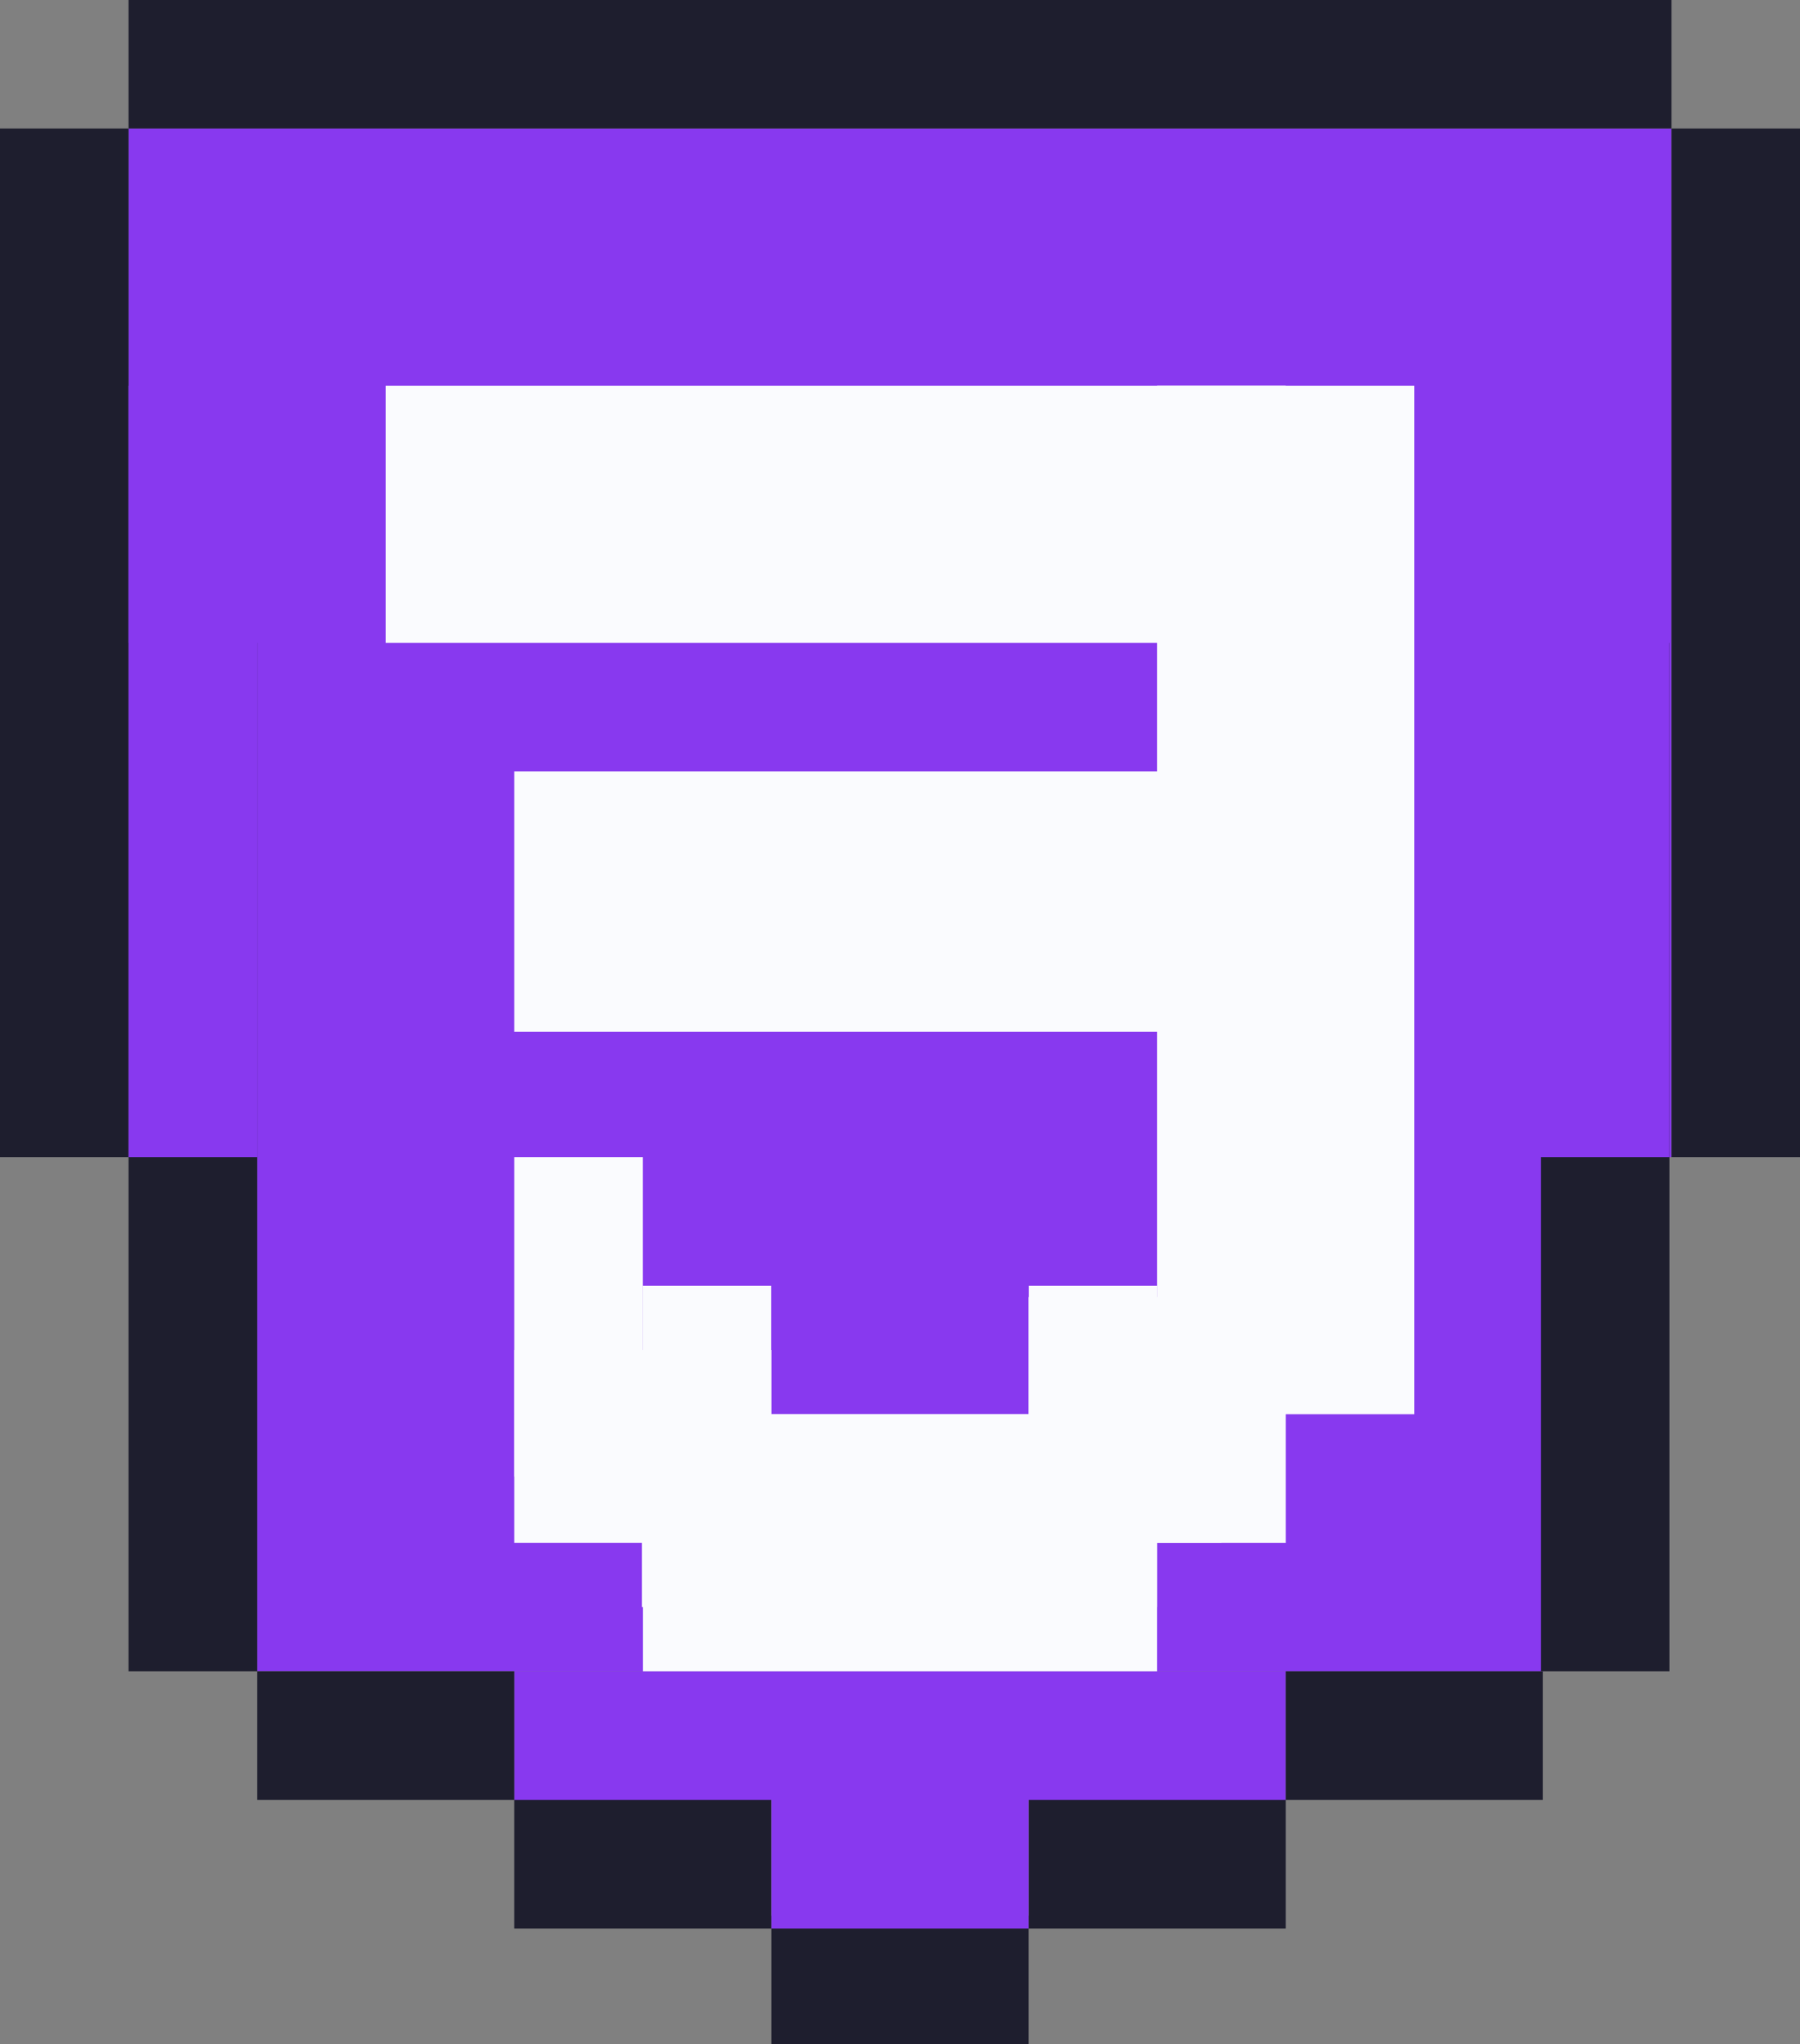 <?xml version="1.0" encoding="UTF-8" standalone="no"?>
<!-- Created with Inkscape (http://www.inkscape.org/) -->

<svg
   width="264.567"
   height="300.472"
   viewBox="0 0 70 79.5"
   version="1.1"
   id="svg1"
   xml:space="preserve"
   xmlns="http://www.w3.org/2000/svg"
   xmlns:svg="http://www.w3.org/2000/svg"><rect x="0" y="0" width="70" height="79.5" fill="#808080" stroke="none"/><defs
     id="defs1" /><g
     id="layer1"
     transform="translate(-243.72,253.797)"><g
       id="g1030"
       transform="translate(79.963,35)"><g
         id="g2270"><rect
           style="fill:#fafbfe;fill-opacity:1;stroke-width:0"
           id="rect2231"
           width="10"
           height="5"
           x="193.757"
           y="-233.797" /><rect
           style="fill:#8839ef;fill-opacity:1;stroke-width:0"
           id="rect2232"
           width="50"
           height="40"
           x="173.757"
           y="-263.797" /><rect
           style="fill:#fafbfe;fill-opacity:1;stroke-width:0"
           id="rect2233"
           width="10"
           height="9.559"
           x="203.757"
           y="-238.355" /><rect
           style="fill:#fafbfe;fill-opacity:1;stroke-width:0"
           id="rect2234"
           width="5"
           height="5"
           x="188.757"
           y="-233.797" /><rect
           style="fill:#fafbfe;fill-opacity:1;stroke-width:0"
           id="rect2235"
           width="5"
           height="10.075"
           x="183.757"
           y="-243.866" /><rect
           style="fill:#fafbfe;fill-opacity:1;stroke-width:0"
           id="rect2236"
           width="5"
           height="5"
           x="188.757"
           y="-238.797" /><rect
           style="fill:#fafbfe;fill-opacity:1;stroke-width:0"
           id="rect2237"
           width="5"
           height="5"
           x="203.757"
           y="-238.797" /><rect
           style="fill:#8839ef;fill-opacity:1;stroke-width:0"
           id="rect2238"
           width="5"
           height="5"
           x="183.757"
           y="-248.866" /><rect
           style="fill:#8839ef;fill-opacity:1;stroke-width:0"
           id="rect2239"
           width="10"
           height="5"
           x="193.757"
           y="-238.797" /><rect
           style="fill:#8839ef;fill-opacity:1;stroke-width:0"
           id="rect2240"
           width="10.069"
           height="20"
           x="-248.866"
           y="-208.757"
           transform="rotate(90)" /><rect
           style="fill:#8839ef;fill-opacity:1;stroke-width:0"
           id="rect2241"
           width="10"
           height="5"
           x="-233.797"
           y="-188.757"
           transform="rotate(90)" /><rect
           style="fill:#8839ef;fill-opacity:1;stroke-width:0"
           id="rect2242"
           width="30"
           height="5"
           x="183.757"
           y="-223.797" /><rect
           style="fill:#8839ef;fill-opacity:1;stroke-width:0"
           id="rect2243"
           width="20"
           height="5"
           x="188.757"
           y="-228.797" /><rect
           style="fill:#8839ef;fill-opacity:1;stroke-width:0"
           id="rect2244"
           width="10"
           height="25"
           x="-263.797"
           y="-208.757"
           transform="rotate(90)" /><rect
           style="fill:#8839ef;fill-opacity:1;stroke-width:0"
           id="rect2245"
           width="20"
           height="10.125"
           x="263.797"
           y="168.757"
           transform="rotate(-90)" /><rect
           style="fill:#8839ef;fill-opacity:1;stroke-width:0"
           id="rect2246"
           width="40"
           height="60"
           x="-283.797"
           y="-228.757"
           transform="rotate(90)" /><rect
           style="fill:#8839ef;fill-opacity:1;stroke-width:0"
           id="rect2247"
           width="10"
           height="5"
           x="-233.797"
           y="-213.757"
           transform="rotate(90)" /><rect
           style="fill:#8839ef;fill-opacity:1;stroke-width:0"
           id="rect2248"
           width="45"
           height="9.924"
           x="-268.797"
           y="-223.681"
           transform="rotate(90)" /><rect
           style="fill:#1e1e2e;fill-opacity:1;stroke-width:0"
           id="rect2249"
           width="5"
           height="40"
           x="223.681"
           y="-263.797" /><rect
           style="fill:#1e1e2e;fill-opacity:1;stroke-width:0"
           id="rect2250"
           width="5"
           height="40"
           x="168.757"
           y="-263.797" /><rect
           style="fill:#1e1e2e;fill-opacity:1;stroke-width:0"
           id="rect2251"
           width="5"
           height="60"
           x="-288.797"
           y="-228.757"
           transform="rotate(90)" /><rect
           style="fill:#1e1e2e;fill-opacity:1;stroke-width:0"
           id="rect2252"
           width="5"
           height="40"
           x="228.757"
           y="243.797"
           transform="scale(1,-1)" /><rect
           style="fill:#1e1e2e;fill-opacity:1;stroke-width:0"
           id="rect2253"
           width="5"
           height="40"
           x="163.757"
           y="243.797"
           transform="scale(1,-1)" /><rect
           style="fill:#1e1e2e;fill-opacity:1;stroke-width:0"
           id="rect2254"
           width="5"
           height="10"
           x="-223.797"
           y="173.757"
           transform="matrix(0,1,1,0,0,0)" /><rect
           style="fill:#1e1e2e;fill-opacity:1;stroke-width:0"
           id="rect2255"
           width="5"
           height="10"
           x="-223.797"
           y="213.757"
           transform="matrix(0,1,1,0,0,0)" /><rect
           style="fill:#1e1e2e;fill-opacity:1;stroke-width:0"
           id="rect2256"
           width="5"
           height="10"
           x="-218.797"
           y="183.757"
           transform="matrix(0,1,1,0,0,0)" /><rect
           style="fill:#fafbfe;fill-opacity:1;stroke-width:0"
           id="rect2257"
           width="35"
           height="10"
           x="178.757"
           y="-273.797" /><rect
           style="fill:#fafbfe;fill-opacity:1;stroke-width:0"
           id="rect2258"
           width="26"
           height="10.123"
           x="183.757"
           y="-258.797" /><rect
           style="fill:#fafbfe;fill-opacity:1;stroke-width:0"
           id="rect2259"
           width="10"
           height="40"
           x="208.757"
           y="-273.797" /><rect
           style="fill:#fafbfe;fill-opacity:1;stroke-width:0"
           id="rect2260"
           width="10"
           height="9.559"
           x="203.757"
           y="-238.355" /><rect
           style="fill:#8839ef;fill-opacity:1;stroke-width:0"
           id="rect2261"
           width="30"
           height="6.1"
           x="-273.797"
           y="-228.681"
           transform="rotate(90)" /><rect
           style="fill:#8839ef;fill-opacity:1;stroke-width:0"
           id="rect2262"
           width="30"
           height="5"
           x="-273.797"
           y="-173.757"
           transform="rotate(90)" /><rect
           style="fill:#fafbfe;fill-opacity:1;stroke-width:0"
           id="rect2263"
           width="10"
           height="5"
           x="193.757"
           y="-233.797" /><rect
           style="fill:#fafbfe;fill-opacity:1;stroke-width:0"
           id="rect2264"
           width="27.5"
           height="5"
           x="183.757"
           y="-233.797" /><rect
           style="fill:#fafbfe;fill-opacity:1;stroke-width:0"
           id="rect2265"
           width="20"
           height="5"
           x="188.757"
           y="-228.797" /><rect
           style="fill:#1e1e2e;fill-opacity:1;stroke-width:0"
           id="rect2266"
           width="5"
           height="10"
           x="-214.297"
           y="193.757"
           transform="matrix(0,1,1,0,0,0)" /><rect
           style="fill:#1e1e2e;fill-opacity:1;stroke-width:0"
           id="rect2267"
           width="5"
           height="10"
           x="-218.797"
           y="203.757"
           transform="matrix(0,1,1,0,0,0)" /><rect
           style="fill:#8839ef;fill-opacity:1;stroke-width:0"
           id="rect2268"
           width="10"
           height="7.5"
           x="193.757"
           y="-221.297" /><rect
           style="fill:#fafbfe;fill-opacity:1;stroke-width:0"
           id="rect2269"
           width="5"
           height="20.037"
           x="-231.297"
           y="-208.757"
           transform="rotate(90)" /><rect
           style="fill:#fafbfe;fill-opacity:1;stroke-width:0"
           id="rect2270"
           width="10"
           height="4.925"
           x="183.757"
           y="-236.297" /></g></g></g></svg>
